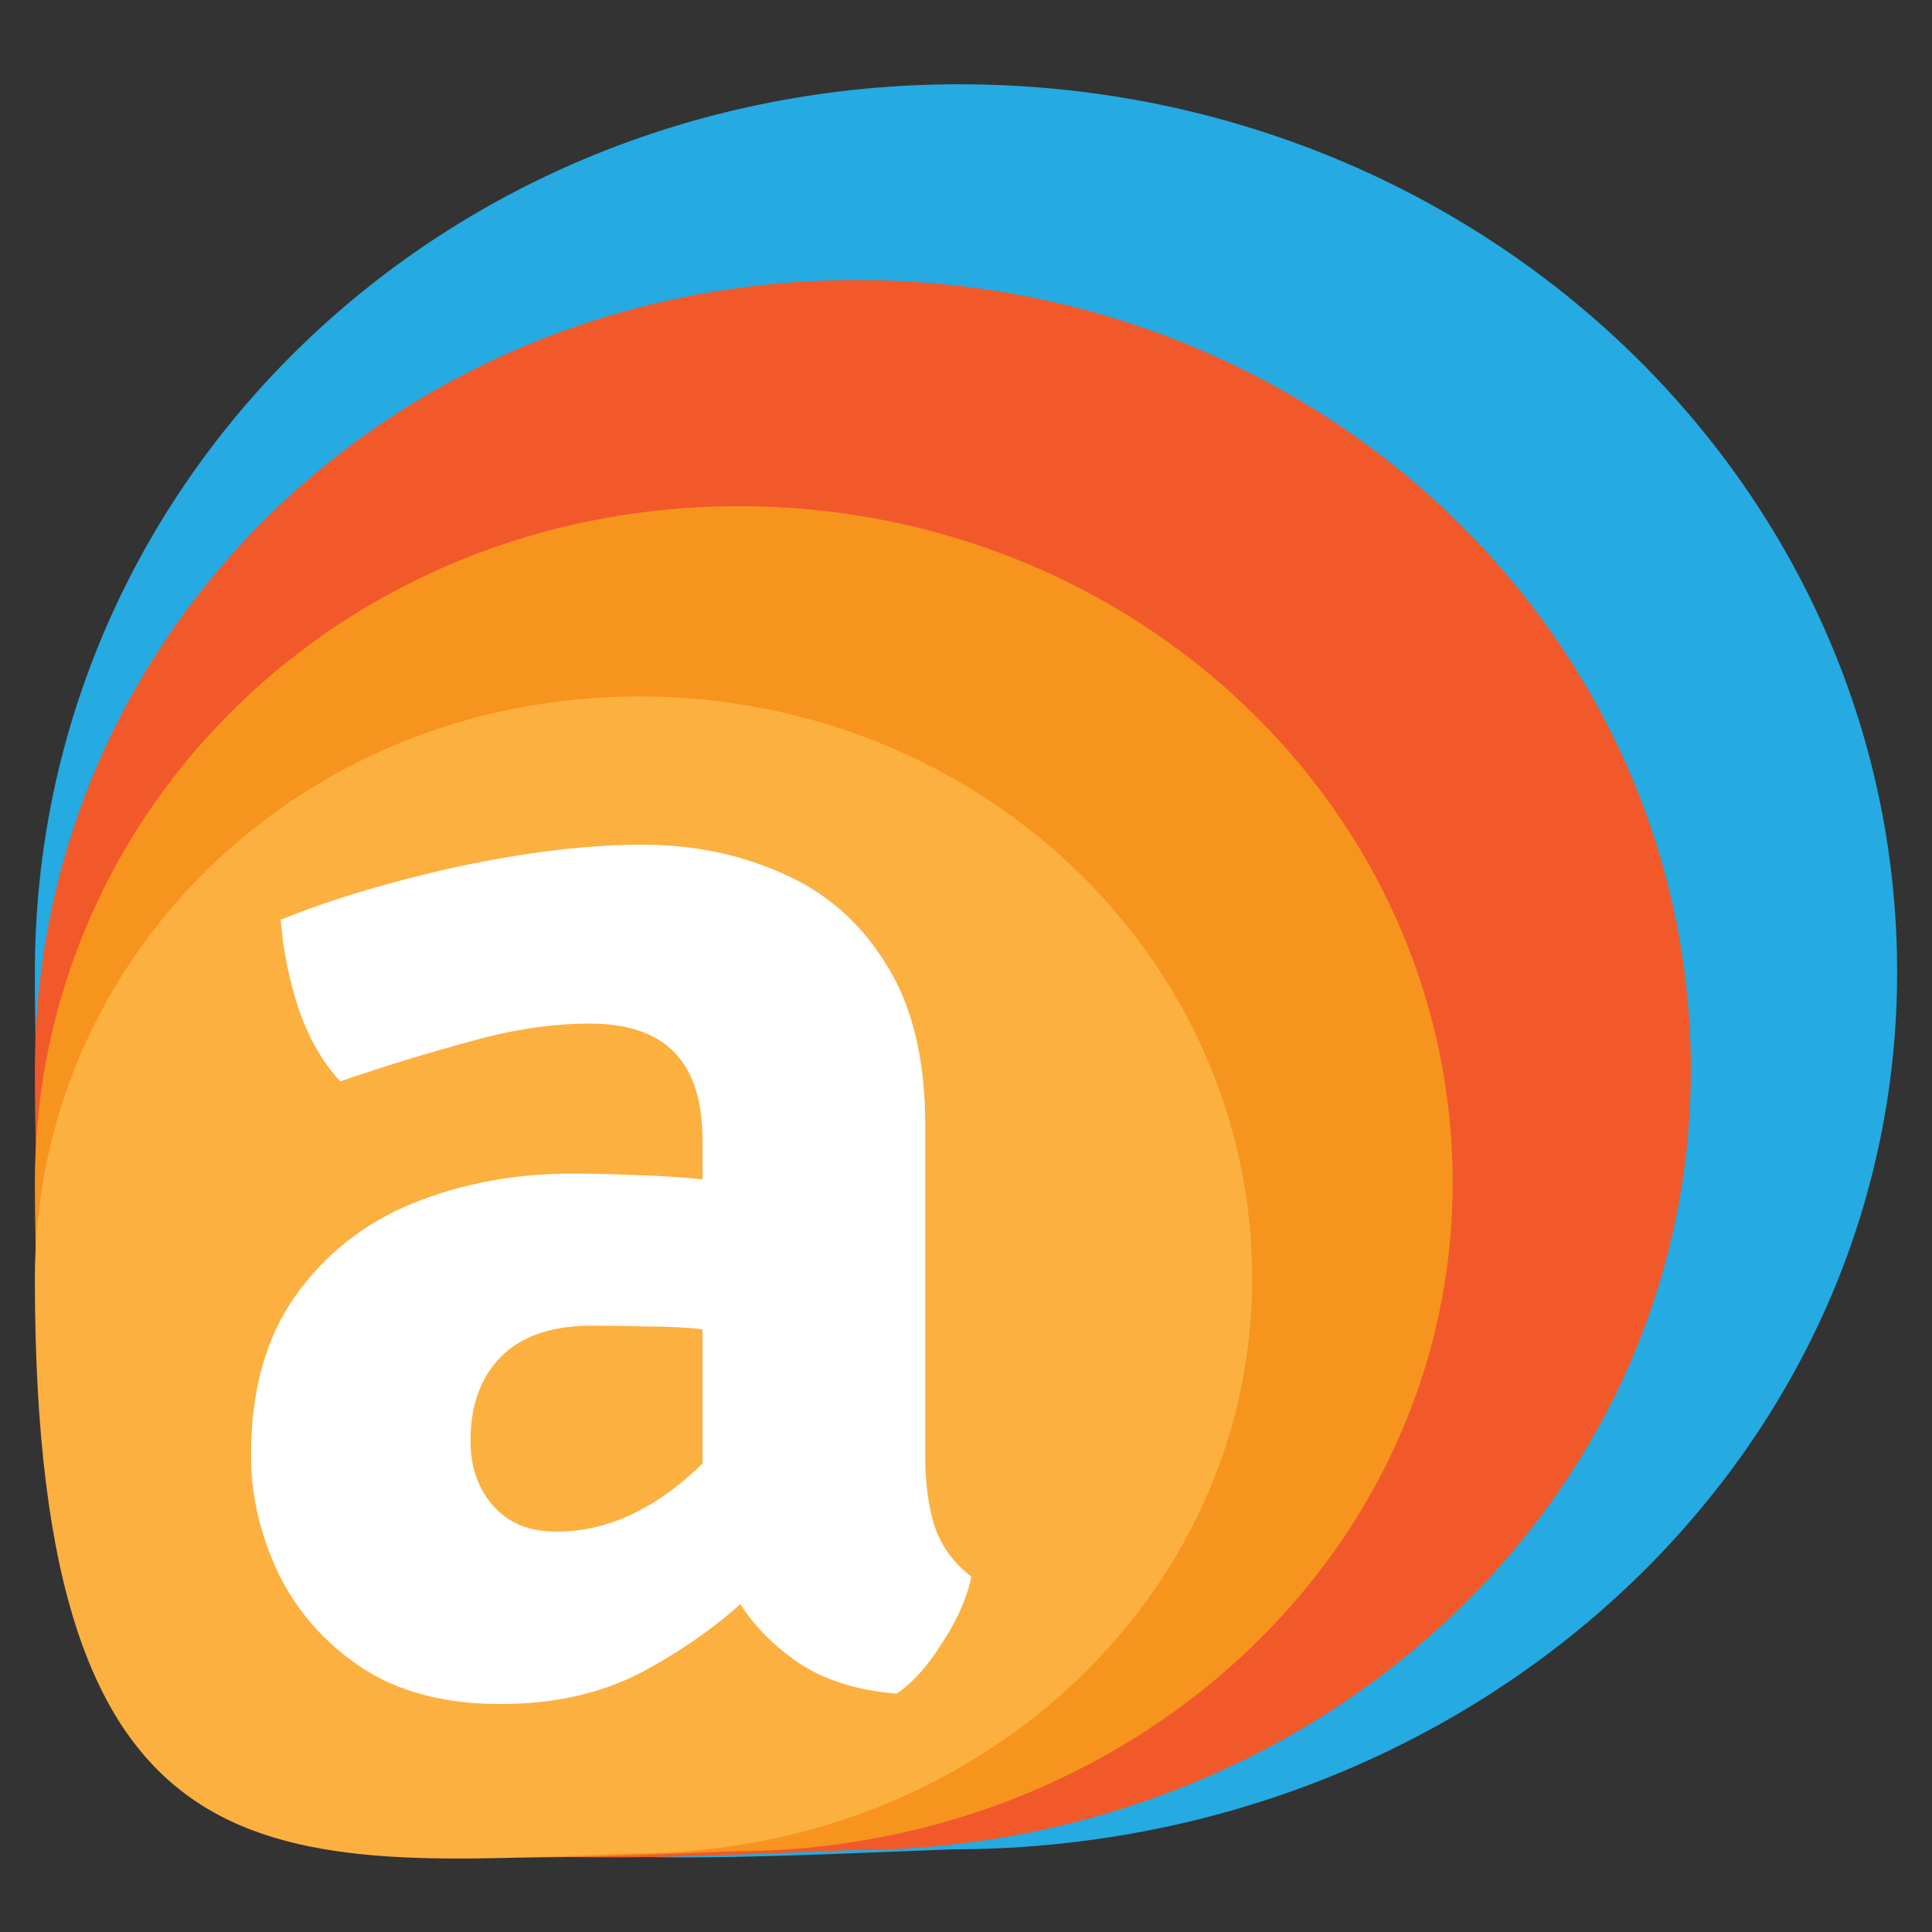 <svg width="665" height="665" viewBox="0 0 665 665" fill="none" xmlns="http://www.w3.org/2000/svg">
<rect x="0" y="0" width="665" height="665" fill="#333333" stroke="none"/>
<g clip-path="url(#clip0)">
<path d="M653 334.578C653 503.344 506.185 636.536 327.911 636.536C137.446 643.777 12 660.432 12 334.578C12 165.812 151.931 29 330.205 29C508.48 29 653 165.812 653 334.578Z" fill="#25AAE1"/>
<path d="M582 368.227C582 518.358 451.447 636.843 292.919 636.843C123.551 643.284 12 658.1 12 368.227C12 218.096 136.431 96.391 294.959 96.391C453.488 96.391 582 218.096 582 368.227Z" fill="#F1592A"/>
<path d="M500 407.09C500 535.699 388.228 637.197 252.506 637.197C107.504 642.716 12 655.407 12 407.09C12 278.481 118.531 174.223 254.253 174.223C389.975 174.223 500 278.481 500 407.09Z" fill="#F7941E"/>
<path d="M431 439.991C431 550.6 335.032 637.893 218.5 637.893C94 642.639 12 653.554 12 439.991C12 329.382 103.468 239.716 220 239.716C336.532 239.716 431 329.382 431 439.991Z" fill="#FCB040"/>
<path d="M88.403 500.971C88.403 479.17 93.341 461.282 103.217 447.307C113.279 433.146 126.509 422.711 142.906 416.003C159.49 409.295 177.564 405.941 197.129 405.941C203.651 405.941 211.011 406.128 219.21 406.5C227.408 406.687 235.607 407.246 243.806 408.177V392.525C243.806 364.389 230.203 350.321 202.999 350.321C189.955 350.321 176.167 352.371 161.633 356.47C147.099 360.383 132.471 364.855 117.751 369.886C112.347 363.923 107.969 356.097 104.615 346.408C101.447 336.532 99.49 327.029 98.745 317.899C110.298 313.241 123.155 309.048 137.316 305.321C151.664 301.408 166.105 298.334 180.639 296.098C195.173 293.862 208.682 292.744 221.166 292.744C238.309 292.744 254.147 296.005 268.681 302.526C283.215 308.862 294.768 319.017 303.339 332.992C312.097 346.781 316.476 364.948 316.476 387.494V501.53C316.476 510.847 317.594 519.046 319.83 526.126C322.252 533.021 326.351 538.797 332.128 543.455C330.637 549.977 327.469 556.965 322.625 564.418C317.966 571.871 313.122 577.368 308.091 580.908C295.047 579.79 284.147 576.25 275.389 570.287C266.818 564.325 260.11 557.244 255.265 549.045C245.203 558.362 233.371 566.654 219.769 573.921C206.166 581.002 190.328 584.542 172.254 584.542C153.248 584.542 137.502 580.349 125.018 571.964C112.72 563.579 103.497 552.958 97.347 540.101C91.385 527.244 88.403 514.201 88.403 500.971ZM159.956 495.94C159.956 505.443 162.751 513.363 168.341 519.698C173.931 526.033 181.663 529.201 191.539 529.201C209.8 529.201 227.222 521.002 243.806 504.605V455.692C236.911 454.947 229.924 454.574 222.843 454.574C215.762 454.388 209.427 454.295 203.837 454.295C189.303 454.295 178.309 458.115 170.856 465.754C163.589 473.208 159.956 483.27 159.956 495.94Z" fill="white"/>
<path d="M103.217 447.307L101.587 446.149L101.584 446.153L103.217 447.307ZM142.906 416.003L142.156 414.149L142.149 414.152L142.906 416.003ZM219.21 406.5L219.119 408.498L219.141 408.499L219.164 408.5L219.21 406.5ZM243.806 408.177L243.58 410.165L245.806 410.418V408.177H243.806ZM161.633 356.47L162.152 358.401L162.164 358.398L162.175 358.395L161.633 356.47ZM117.751 369.886L116.269 371.229L117.153 372.204L118.398 371.778L117.751 369.886ZM104.615 346.408L102.71 347.019L102.717 347.041L102.725 347.062L104.615 346.408ZM98.745 317.899L97.997 316.044L96.632 316.595L96.752 318.062L98.745 317.899ZM137.316 305.321L137.825 307.256L137.834 307.253L137.842 307.251L137.316 305.321ZM180.639 296.098L180.334 294.121L180.334 294.121L180.639 296.098ZM268.681 302.526L267.862 304.351L267.872 304.356L267.882 304.36L268.681 302.526ZM303.339 332.992L301.634 334.038L301.642 334.051L301.651 334.064L303.339 332.992ZM319.83 526.126L317.922 526.729L317.932 526.759L317.943 526.789L319.83 526.126ZM332.128 543.455L334.077 543.901L334.356 542.683L333.383 541.899L332.128 543.455ZM322.625 564.418L320.948 563.328L320.938 563.343L320.929 563.358L322.625 564.418ZM308.091 580.908L307.92 582.901L308.646 582.963L309.241 582.544L308.091 580.908ZM275.389 570.287L274.247 571.929L274.255 571.935L274.263 571.941L275.389 570.287ZM255.265 549.045L256.987 548.028L255.725 545.893L253.906 547.578L255.265 549.045ZM219.769 573.921L220.692 575.695L220.701 575.69L220.711 575.685L219.769 573.921ZM125.018 571.964L123.891 573.617L123.903 573.625L125.018 571.964ZM97.347 540.101L95.533 540.943L95.538 540.954L95.543 540.964L97.347 540.101ZM168.341 519.698L169.84 518.375L169.84 518.375L168.341 519.698ZM243.806 504.605L245.212 506.027L245.806 505.44V504.605H243.806ZM243.806 455.692H245.806V453.897L244.02 453.704L243.806 455.692ZM222.843 454.574L222.79 456.574L222.817 456.574H222.843V454.574ZM170.856 465.754L169.424 464.358L169.424 464.358L170.856 465.754ZM90.403 500.971C90.403 479.47 95.271 462.017 104.85 448.462L101.584 446.153C91.411 460.548 86.403 478.871 86.403 500.971H90.403ZM104.847 448.466C114.685 434.62 127.609 424.422 143.663 417.855L142.149 414.152C125.408 421.001 111.873 431.672 101.587 446.149L104.847 448.466ZM143.656 417.857C159.98 411.255 177.797 407.941 197.129 407.941V403.941C177.331 403.941 158.999 407.336 142.156 414.149L143.656 417.857ZM197.129 407.941C203.614 407.941 210.943 408.127 219.119 408.498L219.3 404.502C211.079 404.129 203.687 403.941 197.129 403.941V407.941ZM219.164 408.5C227.302 408.685 235.441 409.24 243.58 410.165L244.031 406.19C235.773 405.252 227.514 404.689 219.255 404.501L219.164 408.5ZM245.806 408.177V392.525H241.806V408.177H245.806ZM245.806 392.525C245.806 378.166 242.335 367.025 235.042 359.482C227.736 351.926 216.927 348.321 202.999 348.321V352.321C216.275 352.321 225.869 355.75 232.166 362.262C238.475 368.787 241.806 378.749 241.806 392.525H245.806ZM202.999 348.321C189.745 348.321 175.773 350.404 161.09 354.545L162.175 358.395C176.56 354.338 190.165 352.321 202.999 352.321V348.321ZM161.113 354.539C146.534 358.464 131.865 362.949 117.104 367.993L118.398 371.778C133.078 366.761 147.663 362.302 162.152 358.401L161.113 354.539ZM119.233 368.543C114.053 362.827 109.794 355.255 106.504 345.754L102.725 347.062C106.143 356.939 110.642 365.02 116.269 371.229L119.233 368.543ZM106.519 345.797C103.392 336.048 101.47 326.696 100.738 317.736L96.752 318.062C97.511 327.363 99.502 337.016 102.71 347.019L106.519 345.797ZM99.493 319.754C110.956 315.132 123.731 310.964 137.825 307.256L136.807 303.387C122.578 307.132 109.64 311.349 97.997 316.044L99.493 319.754ZM137.842 307.251C152.118 303.358 166.484 300.299 180.943 298.075L180.334 294.121C165.725 296.369 151.21 299.459 136.79 303.392L137.842 307.251ZM180.943 298.075C195.393 295.851 208.8 294.744 221.166 294.744V290.744C208.564 290.744 194.952 291.872 180.334 294.121L180.943 298.075ZM221.166 294.744C238.048 294.744 253.605 297.954 267.862 304.351L269.5 300.702C254.689 294.056 238.569 290.744 221.166 290.744V294.744ZM267.882 304.36C282.027 310.526 293.269 320.399 301.634 334.038L305.044 331.946C296.266 317.635 284.403 307.198 269.48 300.693L267.882 304.36ZM301.651 334.064C310.141 347.432 314.476 365.189 314.476 387.494H318.476C318.476 364.707 314.052 346.129 305.027 331.92L301.651 334.064ZM314.476 387.494V501.53H318.476V387.494H314.476ZM314.476 501.53C314.476 511.002 315.611 519.411 317.922 526.729L321.737 525.524C319.576 518.681 318.476 510.692 318.476 501.53H314.476ZM317.943 526.789C320.49 534.04 324.811 540.124 330.872 545.012L333.383 541.899C327.891 537.47 324.013 532.001 321.716 525.463L317.943 526.789ZM330.178 543.01C328.754 549.241 325.704 556.011 320.948 563.328L324.301 565.508C329.235 557.918 332.52 550.713 334.077 543.901L330.178 543.01ZM320.929 563.358C316.356 570.674 311.68 575.937 306.94 579.273L309.241 582.544C314.563 578.799 319.577 573.068 324.321 565.478L320.929 563.358ZM308.261 578.916C295.48 577.82 284.929 574.363 276.515 568.634L274.263 571.941C283.364 578.137 294.614 581.761 307.92 582.901L308.261 578.916ZM276.531 568.646C268.173 562.831 261.672 555.956 256.987 548.028L253.543 550.063C258.548 558.532 265.463 565.818 274.247 571.929L276.531 568.646ZM253.906 547.578C243.984 556.765 232.296 564.961 218.826 572.157L220.711 575.685C234.446 568.347 246.422 559.959 256.624 550.513L253.906 547.578ZM218.845 572.147C205.575 579.055 190.064 582.542 172.254 582.542V586.542C190.592 586.542 206.758 582.948 220.692 575.695L218.845 572.147ZM172.254 582.542C153.54 582.542 138.21 578.416 126.133 570.304L123.903 573.625C136.794 582.283 152.955 586.542 172.254 586.542V582.542ZM126.145 570.312C114.125 562.117 105.142 551.763 99.152 539.239L95.543 540.964C101.851 554.154 111.315 565.042 123.891 573.617L126.145 570.312ZM99.162 539.26C93.313 526.648 90.403 513.89 90.403 500.971H86.403C86.403 514.512 89.457 527.841 95.533 540.943L99.162 539.26ZM157.956 495.94C157.956 505.866 160.888 514.274 166.841 521.021L169.84 518.375C164.613 512.451 161.956 505.021 161.956 495.94H157.956ZM166.841 521.021C172.876 527.861 181.196 531.201 191.539 531.201V527.201C182.13 527.201 174.985 524.206 169.84 518.375L166.841 521.021ZM191.539 531.201C210.461 531.201 228.362 522.687 245.212 506.027L242.399 503.183C226.081 519.317 209.138 527.201 191.539 527.201V531.201ZM245.806 504.605V455.692H241.806V504.605H245.806ZM244.02 453.704C237.053 452.951 229.994 452.574 222.843 452.574V456.574C229.853 456.574 236.769 456.943 243.591 457.681L244.02 453.704ZM222.896 452.575C215.802 452.388 209.448 452.295 203.837 452.295V456.295C209.406 456.295 215.723 456.388 222.79 456.574L222.896 452.575ZM203.837 452.295C188.965 452.295 177.374 456.209 169.424 464.358L172.288 467.151C179.244 460.02 189.641 456.295 203.837 456.295V452.295ZM169.424 464.358C161.717 472.263 157.956 482.868 157.956 495.94H161.956C161.956 483.671 165.461 474.152 172.288 467.151L169.424 464.358Z" fill="white"/>
</g>
<defs>
<clipPath id="clip0">
<rect width="665" height="665" fill="white"/>
</clipPath>
</defs>
</svg>
